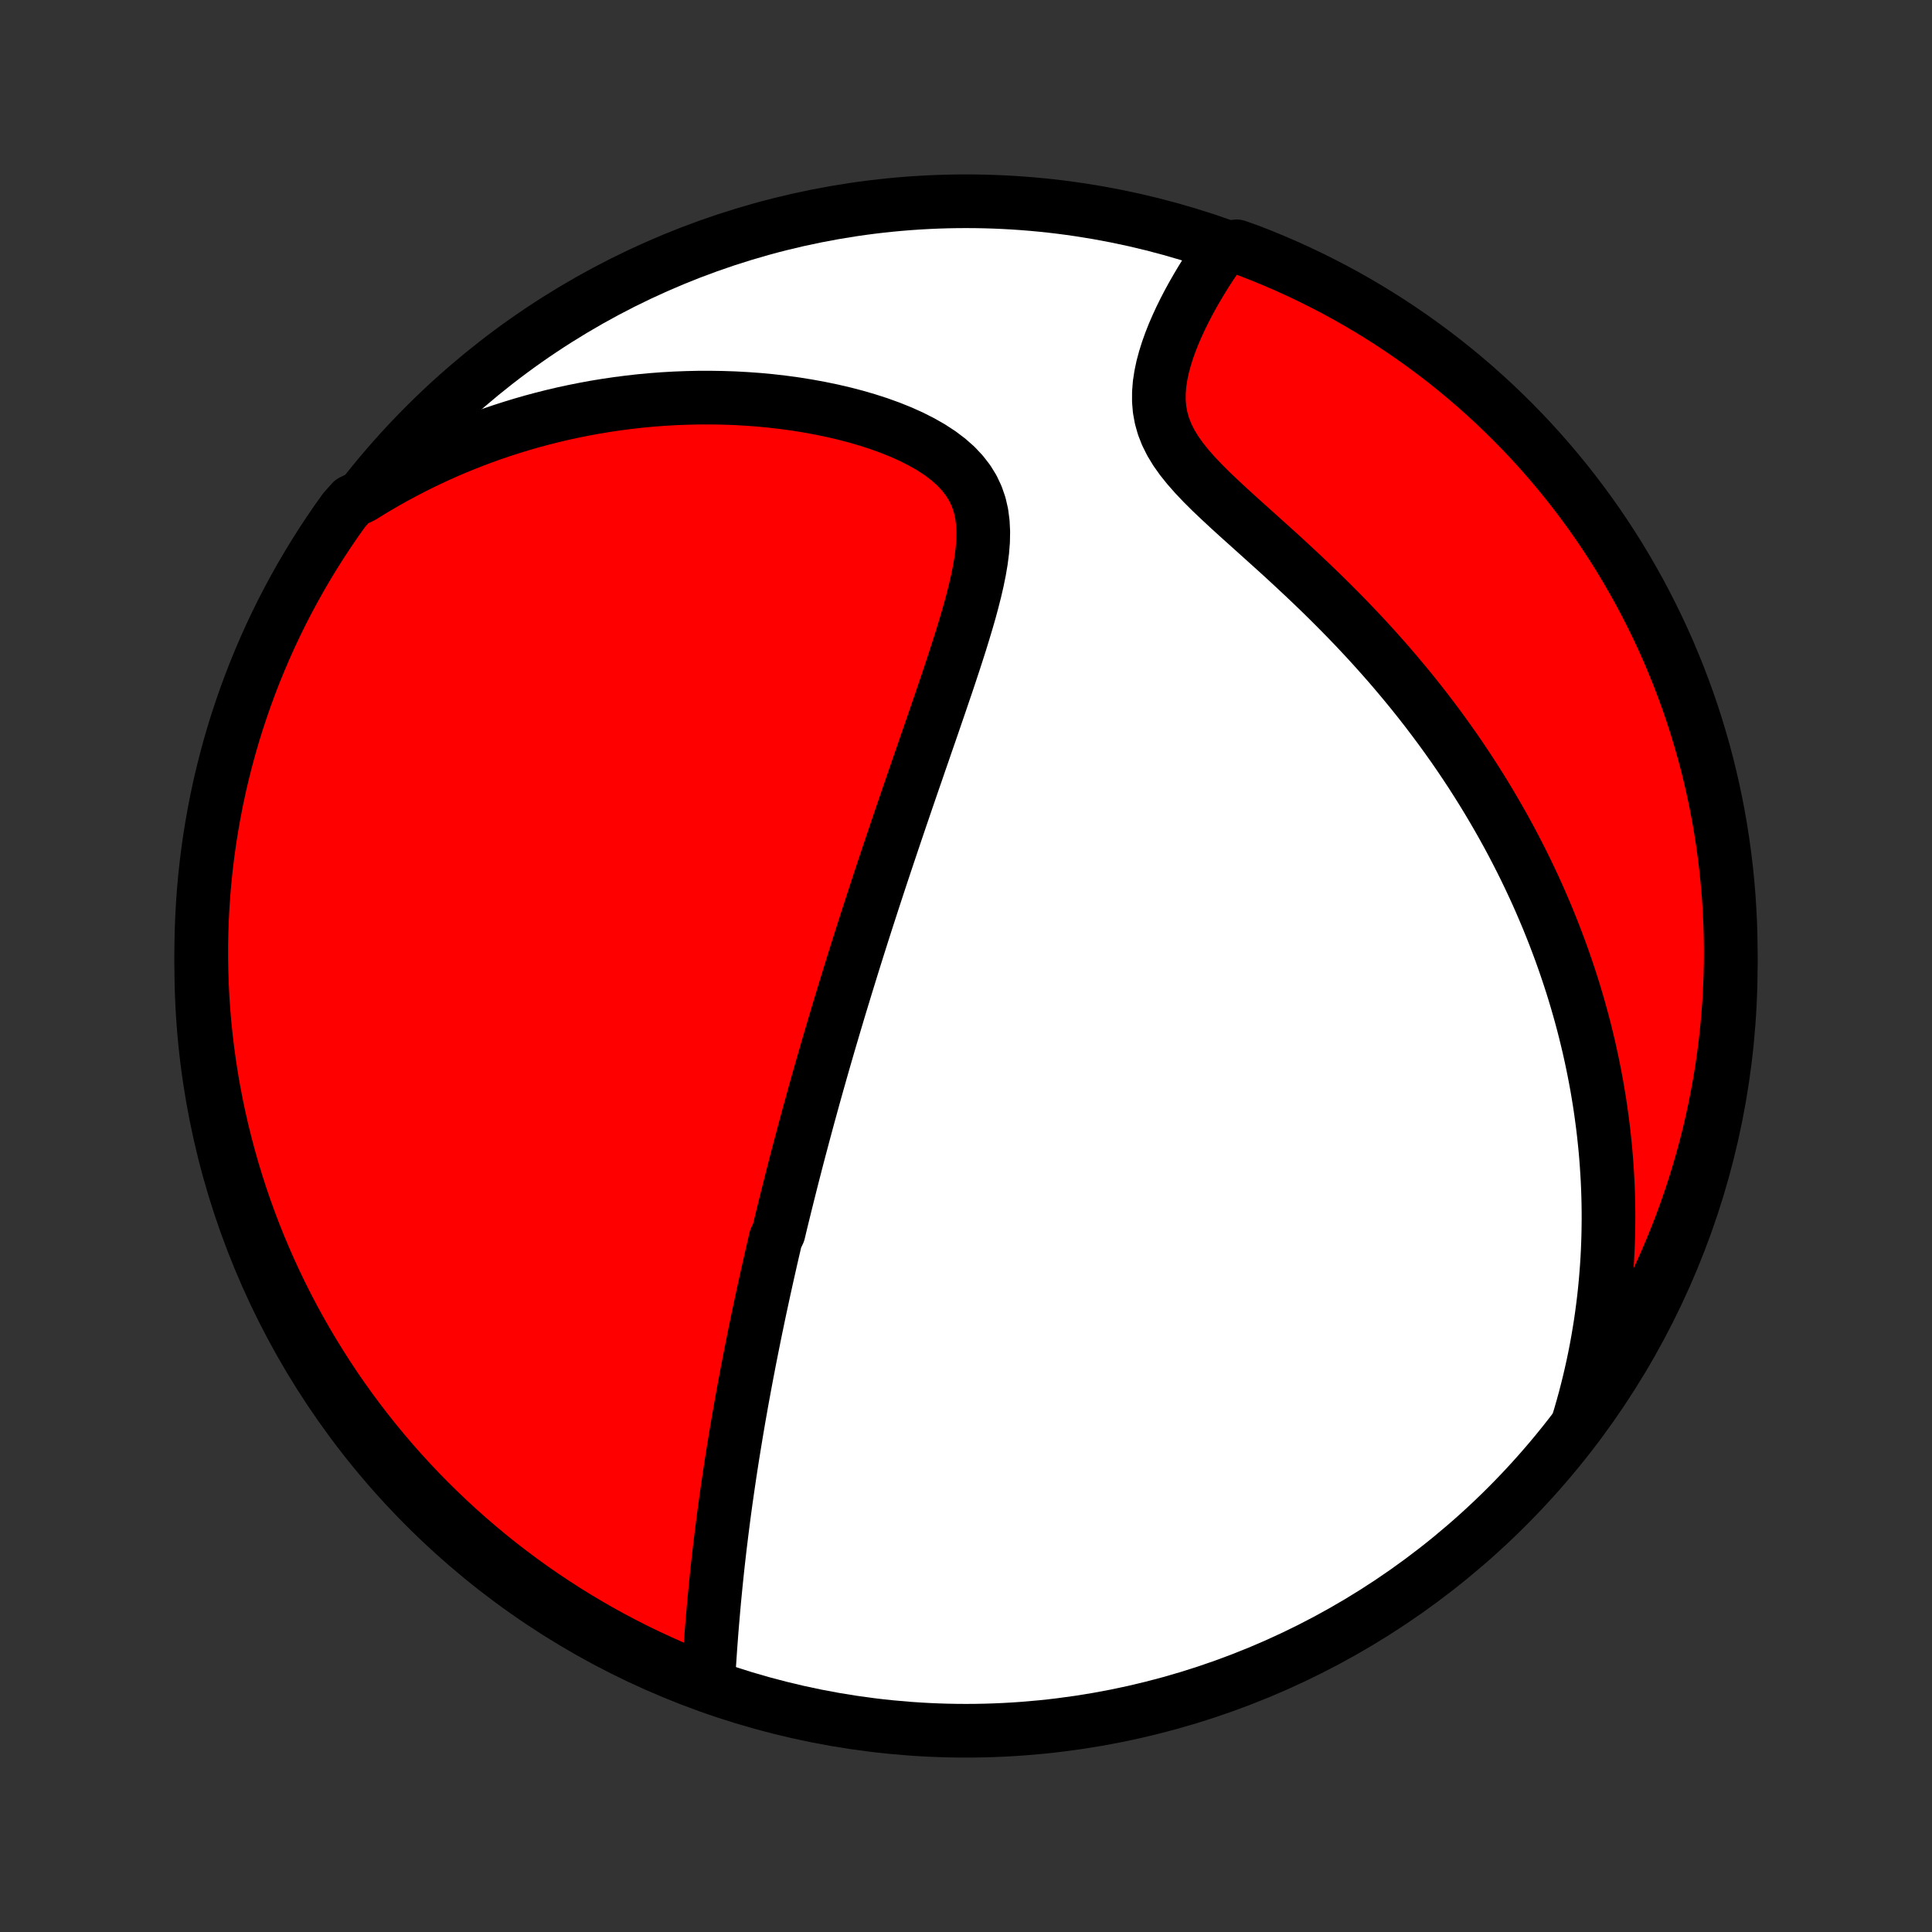 <?xml version="1.0" encoding="utf-8" standalone="no"?>
<!DOCTYPE svg PUBLIC "-//W3C//DTD SVG 1.1//EN"
  "http://www.w3.org/Graphics/SVG/1.1/DTD/svg11.dtd">
<!-- Created with matplotlib (http://matplotlib.org/) -->
<svg height="72pt" version="1.1" viewBox="0 0 72 72" width="72pt" xmlns="http://www.w3.org/2000/svg" xmlns:xlink="http://www.w3.org/1999/xlink">
 <rect x="0" y="0" width="72" height="72" fill="#333333" stroke="none"/>
 <defs>
  <style type="text/css">
*{stroke-linecap:butt;stroke-linejoin:round;}
  </style>
 </defs>
 <g id="figure_1">
  <g id="patch_1">
   <path d="
M0 72
L72 72
L72 0
L0 0
z
" style="fill:none;"/>
  </g>
  <g id="axes_1">
   <g id="PatchCollection_1">
    <defs>
     <path d="
M36 -7.5
C43.558 -7.5 50.808 -10.503 56.153 -15.848
C61.497 -21.192 64.5 -28.442 64.5 -36
C64.5 -43.558 61.497 -50.808 56.153 -56.153
C50.808 -61.497 43.558 -64.5 36 -64.5
C28.442 -64.5 21.192 -61.497 15.848 -56.153
C10.503 -50.808 7.5 -43.558 7.5 -36
C7.5 -28.442 10.503 -21.192 15.848 -15.848
C21.192 -10.503 28.442 -7.5 36 -7.5
z
" id="C0_0_a811fe30f3"/>
     <path d="
M26.398 -9.457
L26.416 -9.75
L26.436 -10.044
L26.456 -10.338
L26.476 -10.632
L26.498 -10.925
L26.52 -11.217
L26.544 -11.509
L26.569 -11.8
L26.594 -12.09
L26.62 -12.378
L26.648 -12.666
L26.676 -12.952
L26.705 -13.237
L26.735 -13.521
L26.766 -13.803
L26.798 -14.084
L26.83 -14.363
L26.864 -14.64
L26.898 -14.916
L26.933 -15.191
L26.968 -15.463
L27.004 -15.734
L27.041 -16.004
L27.079 -16.272
L27.117 -16.538
L27.156 -16.803
L27.195 -17.066
L27.235 -17.328
L27.275 -17.588
L27.316 -17.847
L27.358 -18.104
L27.4 -18.36
L27.442 -18.615
L27.485 -18.868
L27.528 -19.12
L27.572 -19.37
L27.616 -19.62
L27.66 -19.868
L27.706 -20.115
L27.751 -20.361
L27.797 -20.606
L27.843 -20.85
L27.89 -21.093
L27.936 -21.335
L27.984 -21.576
L28.032 -21.817
L28.08 -22.056
L28.128 -22.296
L28.177 -22.534
L28.227 -22.772
L28.276 -23.009
L28.326 -23.246
L28.377 -23.482
L28.428 -23.718
L28.479 -23.954
L28.531 -24.189
L28.583 -24.424
L28.636 -24.659
L28.689 -24.894
L28.742 -25.129
L28.796 -25.364
L28.851 -25.599
L28.905 -25.834
L29.017 -26.069
L29.073 -26.305
L29.13 -26.541
L29.188 -26.777
L29.246 -27.013
L29.305 -27.251
L29.364 -27.488
L29.424 -27.727
L29.484 -27.965
L29.545 -28.205
L29.607 -28.445
L29.669 -28.687
L29.732 -28.929
L29.796 -29.172
L29.861 -29.416
L29.926 -29.662
L29.992 -29.908
L30.059 -30.156
L30.126 -30.405
L30.195 -30.655
L30.264 -30.907
L30.334 -31.16
L30.405 -31.415
L30.477 -31.671
L30.55 -31.929
L30.624 -32.189
L30.699 -32.451
L30.775 -32.714
L30.852 -32.98
L30.93 -33.247
L31.01 -33.517
L31.09 -33.789
L31.172 -34.063
L31.254 -34.339
L31.338 -34.617
L31.424 -34.898
L31.51 -35.182
L31.598 -35.468
L31.687 -35.756
L31.777 -36.048
L31.869 -36.342
L31.962 -36.638
L32.057 -36.938
L32.153 -37.24
L32.251 -37.546
L32.35 -37.854
L32.451 -38.165
L32.553 -38.48
L32.657 -38.797
L32.762 -39.118
L32.869 -39.441
L32.978 -39.768
L33.088 -40.098
L33.2 -40.431
L33.313 -40.768
L33.428 -41.108
L33.544 -41.45
L33.662 -41.796
L33.781 -42.145
L33.902 -42.497
L34.024 -42.852
L34.148 -43.21
L34.272 -43.571
L34.398 -43.934
L34.524 -44.301
L34.652 -44.669
L34.78 -45.041
L34.908 -45.414
L35.037 -45.789
L35.165 -46.167
L35.294 -46.545
L35.421 -46.926
L35.547 -47.307
L35.671 -47.69
L35.793 -48.072
L35.911 -48.455
L36.026 -48.838
L36.136 -49.22
L36.239 -49.601
L36.335 -49.98
L36.422 -50.356
L36.498 -50.73
L36.561 -51.1
L36.608 -51.465
L36.637 -51.825
L36.644 -52.179
L36.627 -52.524
L36.583 -52.861
L36.508 -53.188
L36.399 -53.503
L36.257 -53.806
L36.078 -54.096
L35.865 -54.371
L35.619 -54.633
L35.34 -54.879
L35.033 -55.111
L34.701 -55.328
L34.345 -55.531
L33.97 -55.721
L33.579 -55.897
L33.173 -56.06
L32.755 -56.211
L32.327 -56.349
L31.892 -56.476
L31.45 -56.591
L31.003 -56.695
L30.552 -56.788
L30.099 -56.871
L29.644 -56.944
L29.188 -57.006
L28.732 -57.059
L28.276 -57.102
L27.821 -57.135
L27.369 -57.16
L26.918 -57.175
L26.469 -57.182
L26.024 -57.181
L25.582 -57.171
L25.143 -57.154
L24.708 -57.129
L24.276 -57.096
L23.849 -57.056
L23.426 -57.008
L23.008 -56.954
L22.594 -56.893
L22.185 -56.826
L21.78 -56.752
L21.38 -56.672
L20.985 -56.587
L20.595 -56.495
L20.21 -56.398
L19.83 -56.296
L19.454 -56.188
L19.084 -56.075
L18.718 -55.958
L18.357 -55.835
L18.001 -55.708
L17.65 -55.576
L17.304 -55.44
L16.962 -55.3
L16.625 -55.155
L16.293 -55.007
L15.965 -54.854
L15.642 -54.698
L15.323 -54.537
L15.009 -54.373
L14.699 -54.206
L14.393 -54.035
L14.091 -53.86
L13.794 -53.682
L13.501 -53.5
L13.114 -53.315
L12.821 -52.985
L12.535 -52.583
L12.257 -52.176
L11.985 -51.764
L11.721 -51.347
L11.464 -50.926
L11.215 -50.5
L10.973 -50.069
L10.739 -49.635
L10.512 -49.196
L10.294 -48.753
L10.083 -48.306
L9.88 -47.856
L9.685 -47.401
L9.498 -46.944
L9.319 -46.483
L9.148 -46.019
L8.986 -45.552
L8.831 -45.081
L8.685 -44.609
L8.547 -44.133
L8.418 -43.655
L8.297 -43.175
L8.184 -42.693
L8.08 -42.208
L7.985 -41.722
L7.898 -41.233
L7.819 -40.744
L7.749 -40.253
L7.688 -39.76
L7.635 -39.267
L7.591 -38.772
L7.556 -38.276
L7.529 -37.78
L7.511 -37.284
L7.501 -36.786
L7.501 -36.289
L7.509 -35.792
L7.525 -35.294
L7.551 -34.797
L7.585 -34.3
L7.627 -33.804
L7.679 -33.309
L7.739 -32.814
L7.807 -32.32
L7.884 -31.827
L7.97 -31.336
L8.064 -30.846
L8.167 -30.358
L8.278 -29.871
L8.398 -29.386
L8.526 -28.903
L8.662 -28.423
L8.807 -27.944
L8.96 -27.468
L9.121 -26.995
L9.291 -26.525
L9.468 -26.057
L9.654 -25.592
L9.848 -25.131
L10.049 -24.673
L10.259 -24.218
L10.476 -23.767
L10.701 -23.32
L10.934 -22.876
L11.175 -22.436
L11.423 -22.001
L11.679 -21.57
L11.942 -21.143
L12.212 -20.721
L12.489 -20.303
L12.774 -19.891
L13.066 -19.483
L13.365 -19.08
L13.671 -18.682
L13.983 -18.29
L14.302 -17.903
L14.628 -17.521
L14.96 -17.146
L15.299 -16.776
L15.644 -16.411
L15.995 -16.053
L16.353 -15.701
L16.716 -15.355
L17.085 -15.015
L17.46 -14.682
L17.841 -14.355
L18.227 -14.034
L18.618 -13.721
L19.015 -13.414
L19.417 -13.114
L19.824 -12.821
L20.236 -12.535
L20.653 -12.257
L21.074 -11.985
L21.5 -11.721
L21.931 -11.464
L22.365 -11.215
L22.804 -10.973
L23.247 -10.739
L23.694 -10.512
L24.144 -10.294
L24.599 -10.083
L25.056 -9.88
L25.517 -9.685
z
" id="C0_1_9da2040497"/>
     <path d="
M58.777 -18.882
L58.877 -19.209
L58.971 -19.535
L59.06 -19.858
L59.144 -20.18
L59.223 -20.499
L59.297 -20.817
L59.367 -21.133
L59.432 -21.447
L59.493 -21.759
L59.549 -22.07
L59.601 -22.379
L59.65 -22.686
L59.694 -22.992
L59.734 -23.297
L59.771 -23.6
L59.804 -23.902
L59.833 -24.202
L59.858 -24.502
L59.881 -24.8
L59.9 -25.097
L59.915 -25.393
L59.927 -25.688
L59.936 -25.983
L59.941 -26.276
L59.944 -26.569
L59.943 -26.861
L59.939 -27.153
L59.932 -27.444
L59.922 -27.734
L59.909 -28.024
L59.892 -28.314
L59.873 -28.603
L59.851 -28.892
L59.826 -29.181
L59.797 -29.47
L59.766 -29.759
L59.732 -30.047
L59.694 -30.336
L59.654 -30.625
L59.611 -30.914
L59.564 -31.203
L59.515 -31.493
L59.462 -31.783
L59.406 -32.074
L59.347 -32.364
L59.285 -32.656
L59.22 -32.948
L59.151 -33.24
L59.079 -33.534
L59.004 -33.828
L58.925 -34.123
L58.843 -34.418
L58.757 -34.715
L58.668 -35.012
L58.575 -35.311
L58.478 -35.61
L58.377 -35.911
L58.273 -36.213
L58.165 -36.516
L58.052 -36.82
L57.936 -37.125
L57.815 -37.432
L57.691 -37.74
L57.561 -38.049
L57.428 -38.359
L57.29 -38.672
L57.147 -38.985
L56.999 -39.3
L56.847 -39.616
L56.69 -39.933
L56.527 -40.252
L56.36 -40.573
L56.187 -40.895
L56.009 -41.218
L55.825 -41.542
L55.636 -41.868
L55.441 -42.196
L55.241 -42.524
L55.034 -42.854
L54.822 -43.185
L54.603 -43.517
L54.379 -43.85
L54.148 -44.184
L53.91 -44.519
L53.667 -44.855
L53.416 -45.191
L53.16 -45.528
L52.897 -45.865
L52.627 -46.203
L52.35 -46.541
L52.067 -46.879
L51.778 -47.217
L51.482 -47.554
L51.18 -47.891
L50.872 -48.227
L50.557 -48.563
L50.237 -48.897
L49.911 -49.23
L49.58 -49.562
L49.245 -49.892
L48.904 -50.221
L48.56 -50.547
L48.213 -50.871
L47.864 -51.194
L47.513 -51.513
L47.161 -51.83
L46.811 -52.145
L46.463 -52.458
L46.119 -52.767
L45.781 -53.075
L45.452 -53.381
L45.133 -53.684
L44.829 -53.987
L44.542 -54.289
L44.276 -54.591
L44.033 -54.893
L43.818 -55.196
L43.633 -55.501
L43.48 -55.808
L43.359 -56.117
L43.271 -56.429
L43.214 -56.742
L43.188 -57.057
L43.189 -57.373
L43.214 -57.69
L43.262 -58.006
L43.328 -58.321
L43.412 -58.634
L43.509 -58.944
L43.619 -59.252
L43.739 -59.556
L43.869 -59.856
L44.006 -60.152
L44.15 -60.444
L44.299 -60.73
L44.453 -61.011
L44.611 -61.286
L44.772 -61.557
L44.936 -61.821
L45.103 -62.08
L45.272 -62.333
L45.442 -62.579
L46.084 -62.82
L46.547 -62.657
L47.008 -62.476
L47.465 -62.288
L47.919 -62.092
L48.369 -61.888
L48.815 -61.676
L49.257 -61.456
L49.696 -61.229
L50.13 -60.994
L50.559 -60.751
L50.985 -60.5
L51.406 -60.243
L51.822 -59.977
L52.233 -59.705
L52.639 -59.425
L53.041 -59.138
L53.437 -58.844
L53.828 -58.544
L54.213 -58.236
L54.593 -57.921
L54.967 -57.6
L55.335 -57.272
L55.698 -56.938
L56.054 -56.597
L56.404 -56.25
L56.749 -55.897
L57.087 -55.538
L57.418 -55.173
L57.743 -54.802
L58.061 -54.425
L58.373 -54.043
L58.677 -53.656
L58.975 -53.262
L59.266 -52.864
L59.55 -52.46
L59.826 -52.052
L60.096 -51.638
L60.358 -51.22
L60.612 -50.797
L60.859 -50.37
L61.099 -49.938
L61.33 -49.502
L61.554 -49.062
L61.771 -48.618
L61.979 -48.17
L62.18 -47.719
L62.372 -47.263
L62.557 -46.805
L62.733 -46.343
L62.902 -45.878
L63.062 -45.41
L63.214 -44.939
L63.357 -44.465
L63.493 -43.989
L63.62 -43.51
L63.738 -43.029
L63.848 -42.546
L63.95 -42.061
L64.043 -41.574
L64.127 -41.086
L64.203 -40.595
L64.27 -40.104
L64.329 -39.611
L64.379 -39.117
L64.421 -38.622
L64.453 -38.127
L64.478 -37.63
L64.493 -37.133
L64.5 -36.636
L64.498 -36.139
L64.487 -35.641
L64.468 -35.144
L64.44 -34.647
L64.403 -34.15
L64.358 -33.654
L64.304 -33.159
L64.242 -32.664
L64.171 -32.171
L64.091 -31.679
L64.002 -31.188
L63.906 -30.698
L63.8 -30.21
L63.687 -29.724
L63.565 -29.24
L63.434 -28.758
L63.295 -28.278
L63.148 -27.8
L62.992 -27.325
L62.828 -26.853
L62.657 -26.383
L62.476 -25.916
L62.288 -25.453
L62.092 -24.992
L61.888 -24.535
L61.676 -24.081
L61.456 -23.631
L61.229 -23.185
L60.994 -22.743
L60.751 -22.305
L60.5 -21.87
L60.243 -21.441
L59.977 -21.015
L59.705 -20.594
L59.425 -20.178
L59.138 -19.767
z
" id="C0_2_c61e8e70f4"/>
    </defs>
    <g clip-path="url(#p1bffca34e9)">
     <use style="fill:#ffffff;stroke:#000000;stroke-width:2.0;" x="0.0" xlink:href="#C0_0_a811fe30f3" y="72.0"/>
    </g>
    <g clip-path="url(#p1bffca34e9)">
     <use style="fill:#ff0000;stroke:#000000;stroke-width:2.0;" x="0.0" xlink:href="#C0_1_9da2040497" y="72.0"/>
    </g>
    <g clip-path="url(#p1bffca34e9)">
     <use style="fill:#ff0000;stroke:#000000;stroke-width:2.0;" x="0.0" xlink:href="#C0_2_c61e8e70f4" y="72.0"/>
    </g>
   </g>
  </g>
 </g>
 <defs>
  <clipPath id="p1bffca34e9">
   <rect height="72.0" width="72.0" x="0.0" y="0.0"/>
  </clipPath>
 </defs>
</svg>
